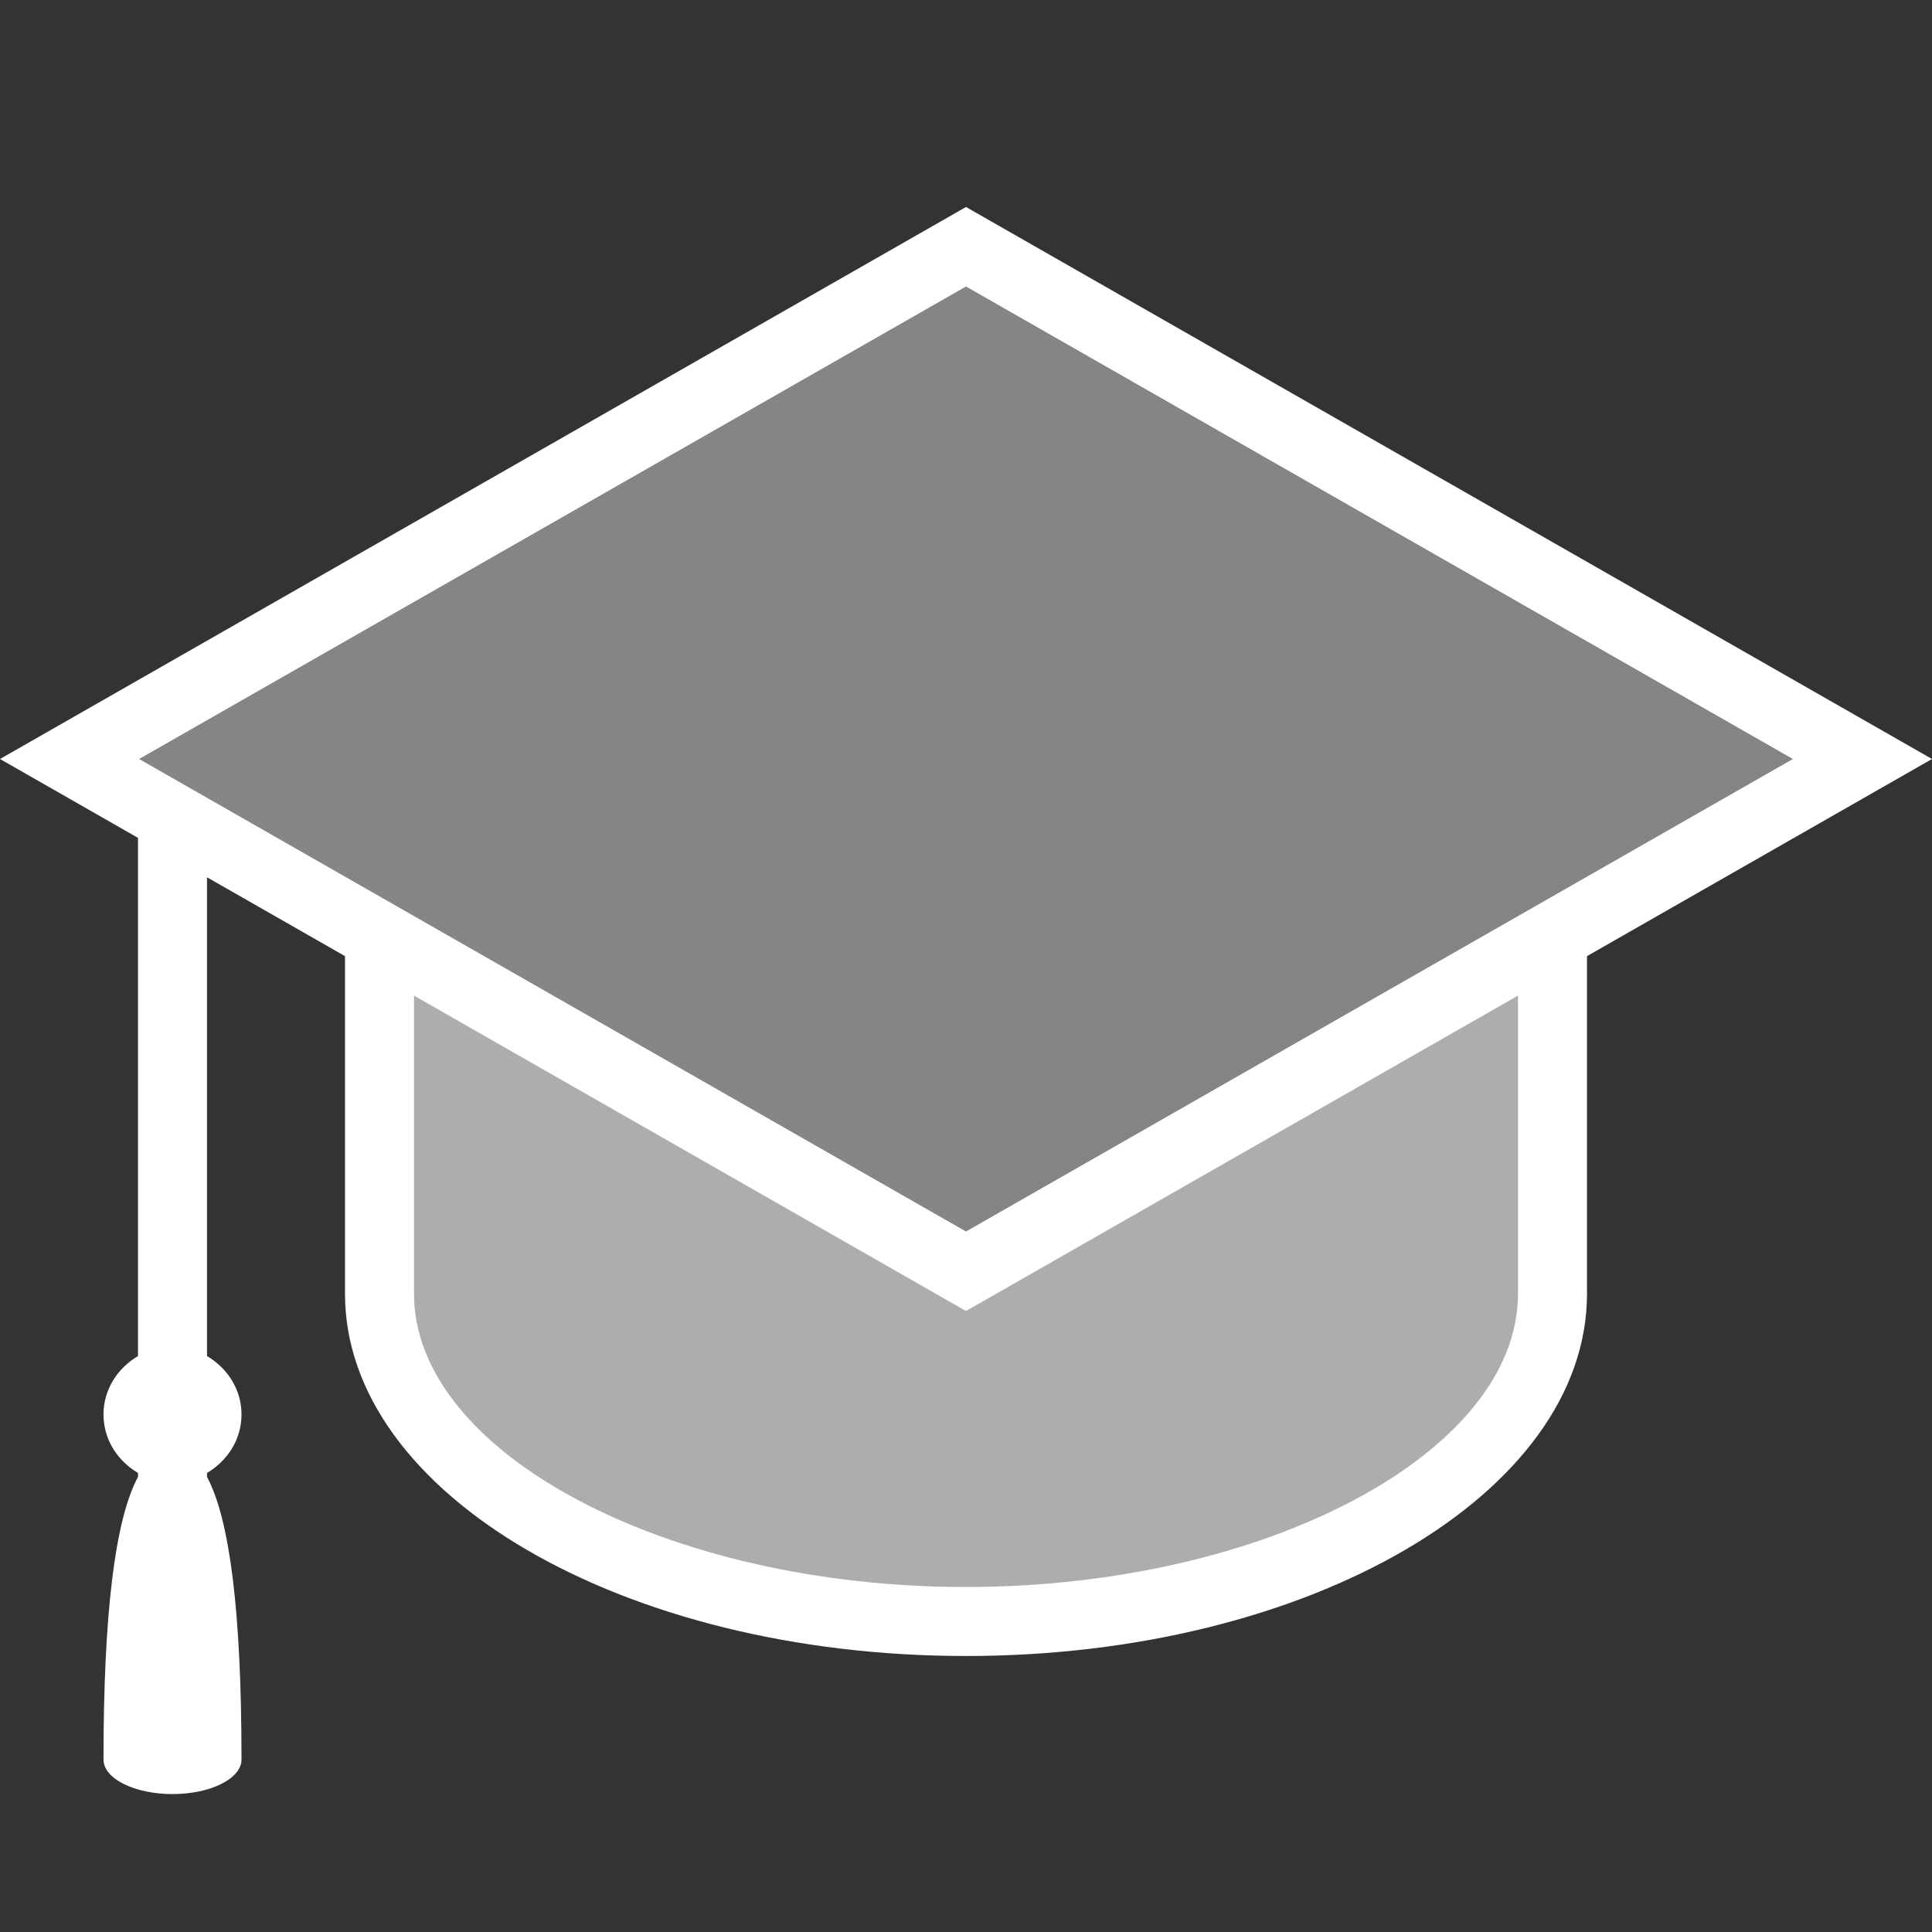 <svg width="28" height="28" viewBox="0 0 28 28" fill="none" xmlns="http://www.w3.org/2000/svg">
<rect x="0" y="0" width="28" height="28" fill="#333333" stroke="none"/>
<path opacity="0.4" d="M1.008 11L14 3.576L26.992 11L14 18.424L1.008 11Z" fill="white"/>
<path opacity="0.6" d="M14 18.424L5.5 13.567V18.75C5.5 21.325 9.393 23.5 14 23.5C18.607 23.5 22.5 21.325 22.5 18.75V13.567L14 18.424Z" fill="white"/>
<path d="M14 3L0 11L2 12.143V19.653C1.706 19.827 1.5 20.134 1.5 20.5C1.5 20.866 1.706 21.173 2 21.347V21.404C1.668 22.024 1.5 23.373 1.5 25.501C1.5 25.777 1.948 26.001 2.5 26.001C3.052 26.001 3.5 25.777 3.5 25.501C3.5 23.374 3.332 22.024 3 21.404V21.347C3.294 21.173 3.5 20.866 3.5 20.5C3.5 20.134 3.294 19.827 3 19.653V12.714L5 13.857V18.75C5 21.649 9.029 24 14 24C18.971 24 23 21.649 23 18.75V13.857L28 11L14 3ZM22 18.75C22 21.054 18.336 23 14 23C9.664 23 6 21.054 6 18.75V14.429L14 19L22 14.429V18.75ZM14 17.848L2.016 11L14 4.152L25.984 11L14 17.848Z" fill="white"/>
</svg>
